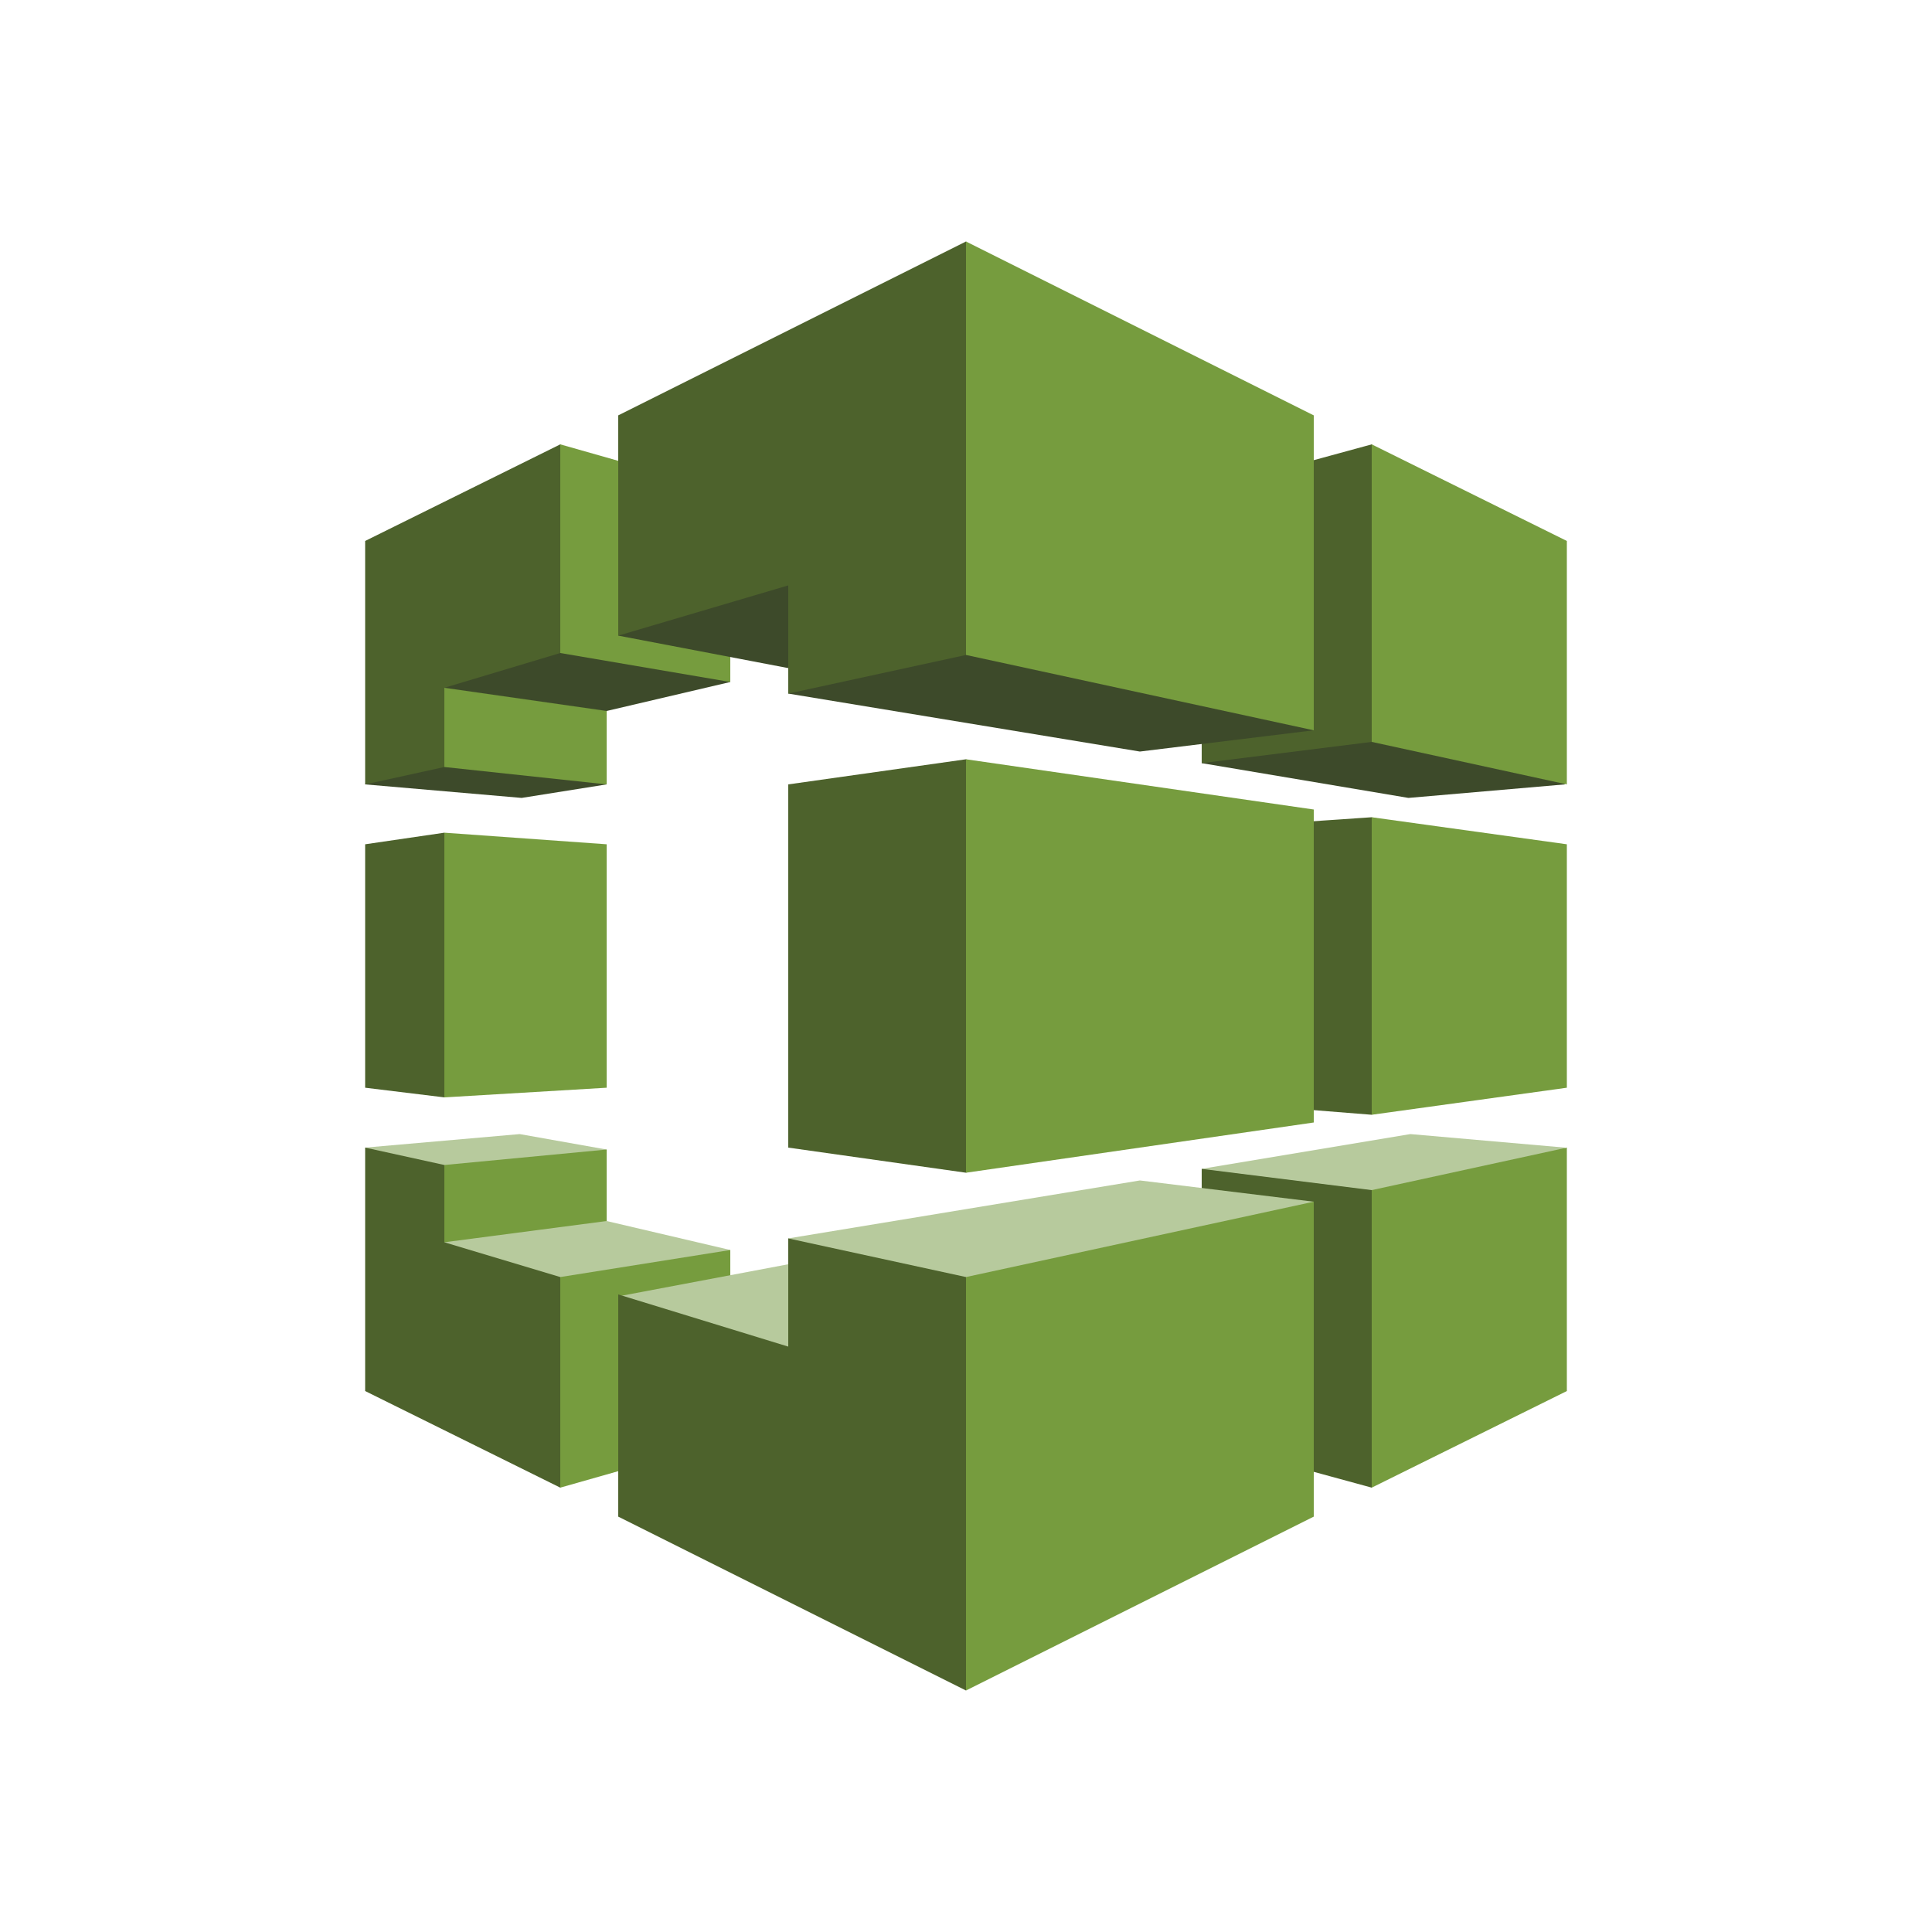 <?xml version="1.0" encoding="utf-8"?>
<!-- Generator: Adobe Illustrator 20.0.0, SVG Export Plug-In . SVG Version: 6.00 Build 0)  -->
<svg version="1.1" id="Layer_1" xmlns="http://www.w3.org/2000/svg" xmlns:xlink="http://www.w3.org/1999/xlink" x="0px" y="0px"
      width="100px" height="100px" viewBox="0 0 100 100" style="enable-background:new 0 0 100 100;" xml:space="preserve">
<style type="text/css">
  .st0{fill:#B7CA9D;}
  .st1{fill:#769C3E;}
  .st2{fill:#4D622C;}
  .st3{fill:#3D4A2A;}
</style>
<polygon class="st0" points="31.4,59.5 26.9,58.7 18.9,59.4 23.3,69.7 "/>
<polygon class="st1" points="23,60.3 31.4,59.5 31.4,72 23,73.8 "/>
<polygon class="st0" points="37.8,64.7 31.4,63.2 23,64.3 29,77 "/>
<polygon class="st1" points="23,43.1 31.4,43.7 31.4,56.3 23,56.8 19.8,48.9 "/>
<polygon class="st2" points="18.9,43.7 18.9,56.3 23,56.8 23,43.1 "/>
<polygon class="st3" points="27,41.3 31.4,40.6 23,28.8 18.9,40.6 "/>
<polygon class="st1" points="23,26 31.4,28 31.4,40.6 23,39.7 "/>
<polygon class="st3" points="31.4,36.8 37.8,35.3 29,23 23,35.6 "/>
<polygon class="st1" points="29,23 37.8,25.5 37.8,35.3 29,33.8 "/>
<polygon class="st1" points="29,66.1 37.8,64.7 37.8,74.5 29,77 "/>
<polygon class="st3" points="81,40.6 72.9,41.3 62.2,39.5 71,23 "/>
<polygon class="st2" points="23,64.3 23,60.3 18.9,59.4 18.9,72 29,77 29,66.1 "/>
<polygon class="st0" points="81,59.4 73,58.7 62.2,60.5 71,77 "/>
<polygon class="st2" points="71,23 62.2,25.4 62.2,39.5 71,38.4 "/>
<polygon class="st2" points="71,42.3 62.2,42.9 62.2,57 71,57.7 80.3,50 "/>
<polygon class="st2" points="71,61.6 62.2,60.5 62.2,74.6 71,77 "/>
<polygon class="st3" points="40.8,22.1 32,32.9 40.9,34.6 50,32.5 "/>
<polygon class="st3" points="68,37.8 59,38.9 40.8,35.9 50,12.5 "/>
<polygon class="st2" points="50,60.7 66.6,50.4 50,39.3 40.8,40.6 40.8,59.4 "/>
<polygon class="st1" points="50,39.3 50,60.7 68,58.1 68,41.9 "/>
<polygon class="st0" points="68,62.2 59,61.1 40.8,64.1 50,87.5 "/>
<polygon class="st0" points="49.9,67.5 41,65.4 32,67.1 42.8,75.8 "/>
<polygon class="st2" points="32,67 32,78.5 50,87.5 50,66.1 40.8,64.1 40.8,69.7 "/>
<polygon class="st1" points="50,66.1 50,87.5 68,78.5 68,62.2 "/>
<polygon class="st1" points="81.1,56.3 81.1,43.7 71,42.3 71,57.7 "/>
<polygon class="st1" points="81.1,72 81.1,59.4 71,61.6 71,77 "/>
<polygon class="st2" points="29,33.8 29,23 18.9,28 18.9,40.6 23,39.7 23,35.6 "/>
<polygon class="st1" points="50,12.5 50,33.9 68,37.8 68,21.5 "/>
<polygon class="st2" points="40.8,30.3 40.8,35.9 50,33.9 50,12.5 32,21.5 32,32.9 "/>
<polygon class="st1" points="81.1,40.6 81.1,28 71,23 71,38.4 "/>
</svg>

